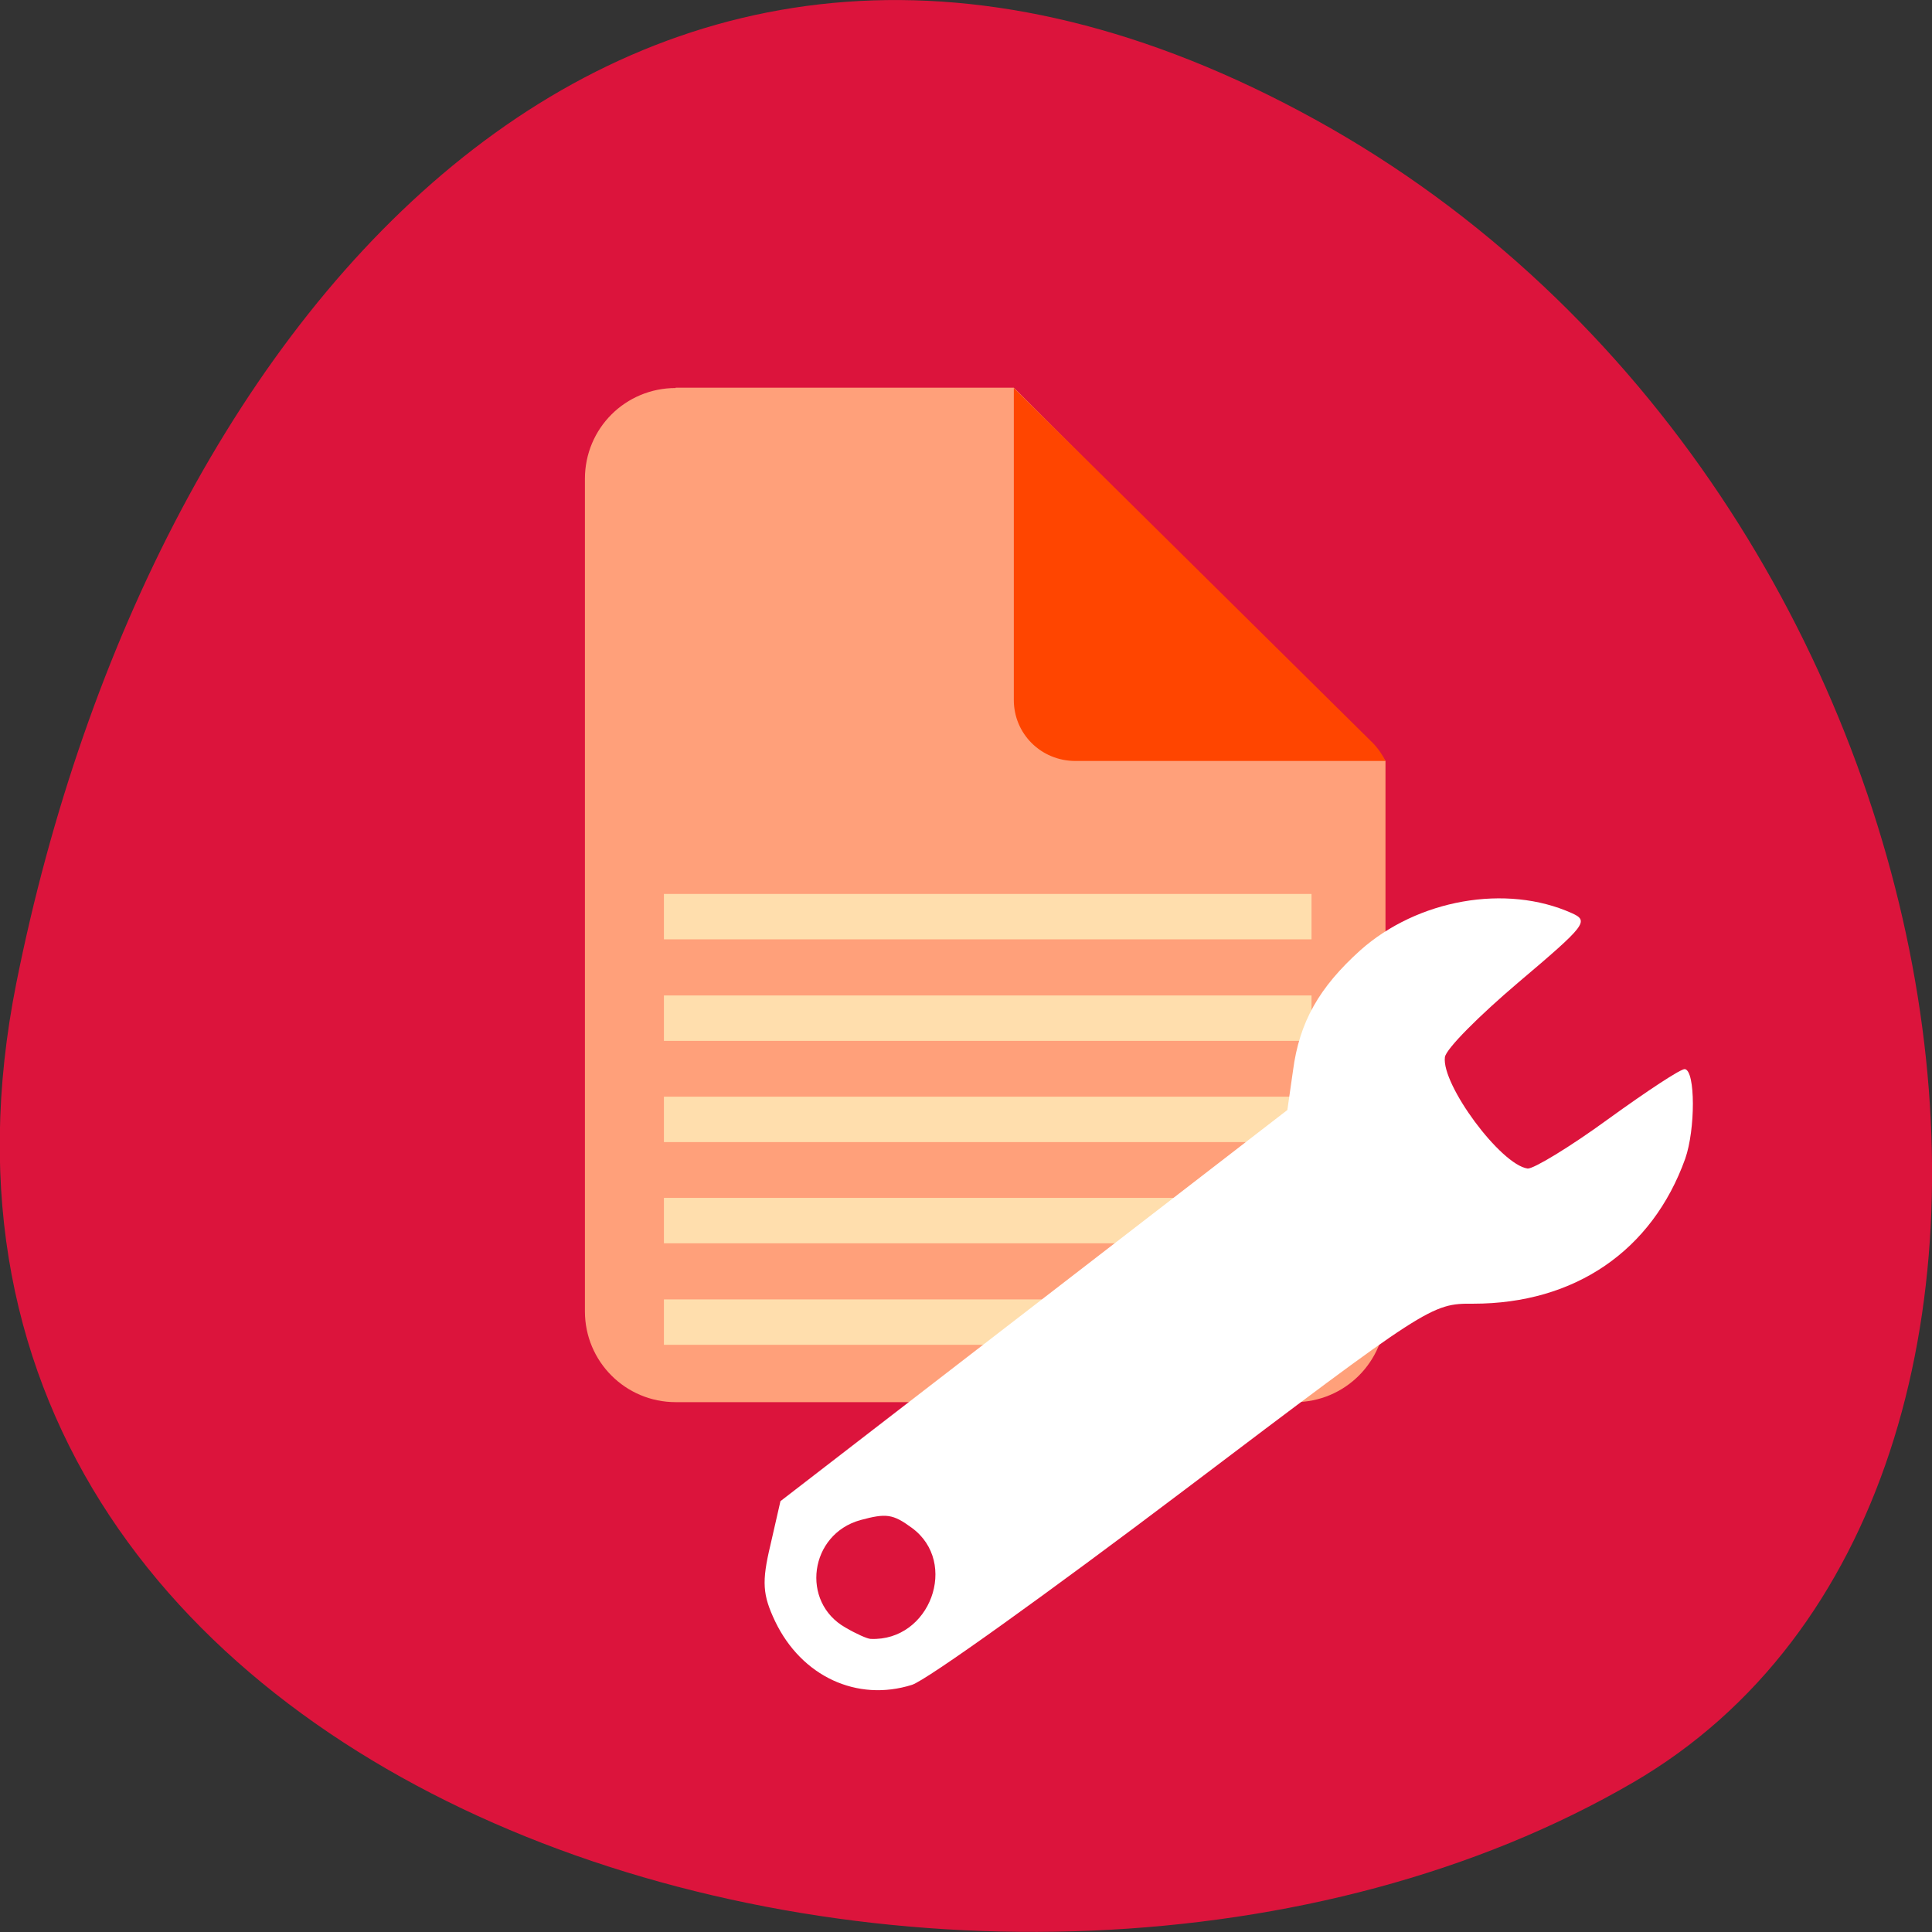 
<svg xmlns="http://www.w3.org/2000/svg" xmlns:xlink="http://www.w3.org/1999/xlink" width="24px" height="24px" viewBox="0 0 24 24" version="1.1">
<rect x="0" y="0" width="24" height="24" fill="#333333" stroke="none"/>
<g id="surface1">
<path style=" stroke:none;fill-rule:nonzero;fill:rgb(86.275%,7.843%,23.529%);fill-opacity:1;" d="M 0.203 12.211 C -1.891 22.703 12.484 26.688 20.289 22.141 C 26.508 18.52 24.727 6.109 16.336 1.484 C 7.938 -3.145 1.887 3.789 0.203 12.211 Z M 0.203 12.211 "/>
<path style=" stroke:none;fill-rule:nonzero;fill:rgb(100%,62.745%,47.843%);fill-opacity:1;" d="M 8.395 4.82 C 7.77 4.82 7.266 5.32 7.266 5.949 L 7.266 16.289 C 7.266 16.914 7.77 17.418 8.395 17.418 L 16.082 17.418 C 16.707 17.418 17.211 16.914 17.211 16.289 L 17.211 9.453 C 17.195 9.438 17.188 9.414 17.168 9.391 L 12.594 4.816 L 8.391 4.816 Z M 8.395 4.82 "/>
<path style=" stroke:none;fill-rule:nonzero;fill:rgb(100%,27.059%,0%);fill-opacity:1;" d="M 17.211 9.453 C 17.172 9.375 17.117 9.293 17.051 9.227 L 12.594 4.82 L 12.594 8.695 C 12.594 9.117 12.934 9.453 13.359 9.453 Z M 17.211 9.453 "/>
<path style="fill:none;stroke-width:6;stroke-linecap:butt;stroke-linejoin:miter;stroke:rgb(100%,87.059%,67.843%);stroke-opacity:1;stroke-miterlimit:4;" d="M 85.377 975.603 L 170.96 975.603 " transform="matrix(0.094,0,0,0.094,0.222,-75.283)"/>
<path style="fill:none;stroke-width:6;stroke-linecap:butt;stroke-linejoin:miter;stroke:rgb(100%,87.059%,67.843%);stroke-opacity:1;stroke-miterlimit:4;" d="M 85.377 962.187 L 170.96 962.187 " transform="matrix(0.094,0,0,0.094,0.222,-75.283)"/>
<path style="fill:none;stroke-width:6;stroke-linecap:butt;stroke-linejoin:miter;stroke:rgb(100%,87.059%,67.843%);stroke-opacity:1;stroke-miterlimit:4;" d="M 85.377 948.812 L 170.96 948.812 " transform="matrix(0.094,0,0,0.094,0.222,-75.283)"/>
<path style="fill:none;stroke-width:6;stroke-linecap:butt;stroke-linejoin:miter;stroke:rgb(100%,87.059%,67.843%);stroke-opacity:1;stroke-miterlimit:4;" d="M 85.377 935.437 L 170.96 935.437 " transform="matrix(0.094,0,0,0.094,0.222,-75.283)"/>
<path style="fill:none;stroke-width:6;stroke-linecap:butt;stroke-linejoin:miter;stroke:rgb(100%,87.059%,67.843%);stroke-opacity:1;stroke-miterlimit:4;" d="M 85.377 922.02 L 170.96 922.02 " transform="matrix(0.094,0,0,0.094,0.222,-75.283)"/>
<path style=" stroke:none;fill-rule:nonzero;fill:rgb(100%,100%,100%);fill-opacity:1;" d="M 11.328 20.93 C 11.508 20.875 13.031 19.781 14.715 18.508 C 17.742 16.219 17.781 16.191 18.301 16.195 C 19.562 16.195 20.523 15.539 20.934 14.395 C 21.062 14.031 21.062 13.301 20.93 13.281 C 20.883 13.273 20.457 13.555 19.977 13.902 C 19.5 14.25 19.047 14.523 18.977 14.516 C 18.641 14.469 17.906 13.473 17.949 13.133 C 17.961 13.031 18.375 12.617 18.863 12.203 C 19.703 11.492 19.742 11.441 19.527 11.344 C 18.711 10.977 17.609 11.172 16.898 11.805 C 16.387 12.266 16.141 12.695 16.062 13.301 L 15.992 13.789 L 9.695 18.648 L 9.57 19.195 C 9.461 19.652 9.473 19.812 9.629 20.141 C 9.957 20.824 10.645 21.145 11.328 20.93 Z M 10.504 20.219 C 9.941 19.902 10.055 19.059 10.688 18.883 C 11.008 18.797 11.09 18.805 11.328 18.98 C 11.914 19.41 11.555 20.391 10.816 20.359 C 10.777 20.359 10.637 20.297 10.504 20.219 Z M 10.504 20.219 "/>
</g>
</svg>
